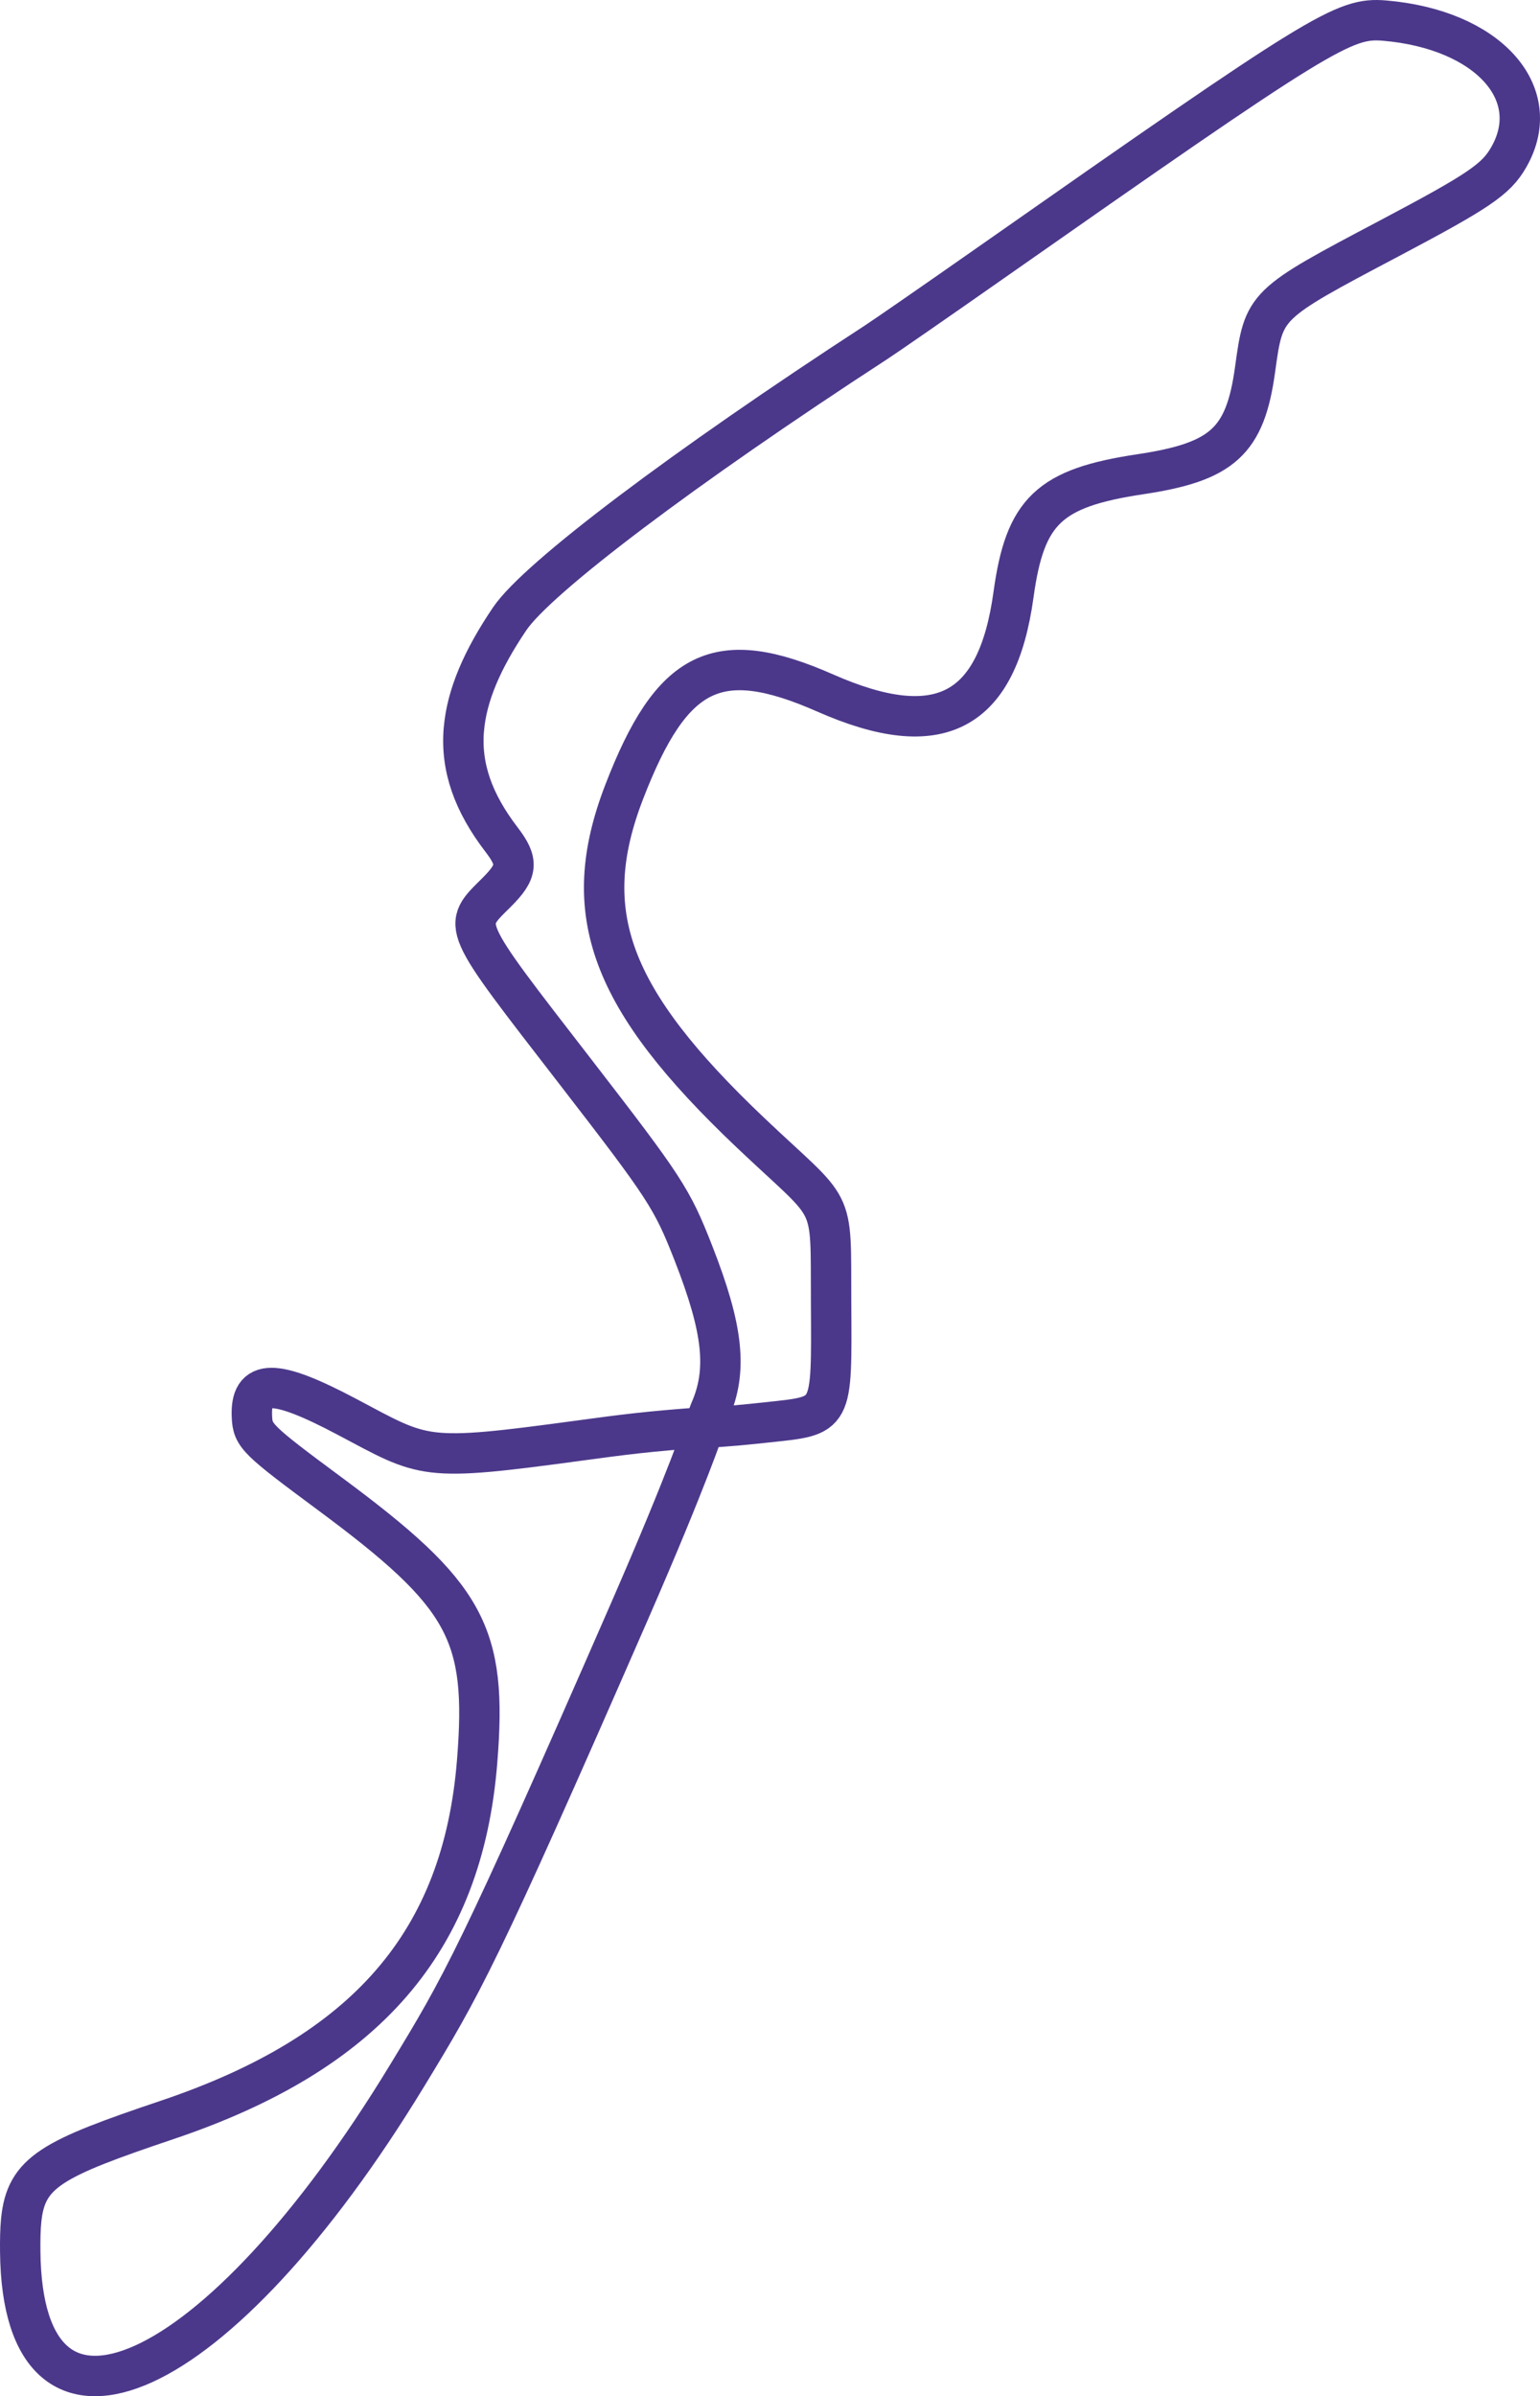 <svg xmlns:rdf="http://www.w3.org/1999/02/22-rdf-syntax-ns#" xmlns="http://www.w3.org/2000/svg" xmlns:cc="http://creativecommons.org/ns#" xmlns:dc="http://purl.org/dc/elements/1.1/" id="svg4159" version="1.1" viewBox="0 -0.04 472.7 735.02">
<g id="g4137" stroke-linejoin="round" transform="translate(.2 .199)" stroke="#4C388B" stroke-width="12.4" fill="none">
<path id="path4194" d="m6.299 680.89c-0.272 2.766-0.325 5.908-0.289 9.545 0.676 68.534 60.805 41.227 118.7-53.906 16.87-27.72 21.561-35.516 68.076-141.97 18.84-43.117 23.026-56.997 23.274-56.976-17.092 1.192-25.383 2.3-37.965 4.006-48.895 6.633-47.583 5.587-71.913-7.287-22.194-11.744-29.63-11.717-29.052 0.104 0.282 5.759 1.51 6.969 23.815 23.484 42.099 31.17 48.486 42.761 45.308 82.227-4.446 55.202-33.953 89.307-95.079 109.89-35.492 11.953-43.405 15.942-44.875 30.879z"/>
<path id="path4190" d="m142.18 223.44c-0.996 11.693 2.884 22.54 11.588 33.888 5.199 6.777 4.936 9.71-1.437 16.069-10.814 10.79-11.631 8.927 24.278 55.369 27.341 35.361 29.452 38.603 35.987 55.27 9.247 23.585 10.571 36.172 5.105 48.577l-1.905 5.058c6.923-0.274 13.733-0.996 19.259-1.592 20.642-2.221 20.032-1.091 19.849-36.816-0.173-33.687 1.792-26.874-24.771-52.077-43.259-41.045-53.044-67.407-38.766-104.44 14.669-38.051 28.702-44.956 61.769-30.393 34.957 15.396 52.776 6.069 57.767-30.238 3.529-25.671 10.926-32.681 38.921-36.883 25.27-3.793 32.188-10.1 35.215-32.108 2.745-19.953 2.702-19.911 41.042-40.153 27.76-14.672 32.96-18.198 36.85-25.028 11.21-19.646-6.55-39.166-38.09-41.857-12.5-1.066-19.21 3.063-121.87 74.955-15.842 11.094-31.26 21.767-34.262 23.719-59.125 38.448-103.97 72.264-112.46 84.812-8.503 12.559-13.178 23.535-14.057 33.853z"/>
</g>
</svg>